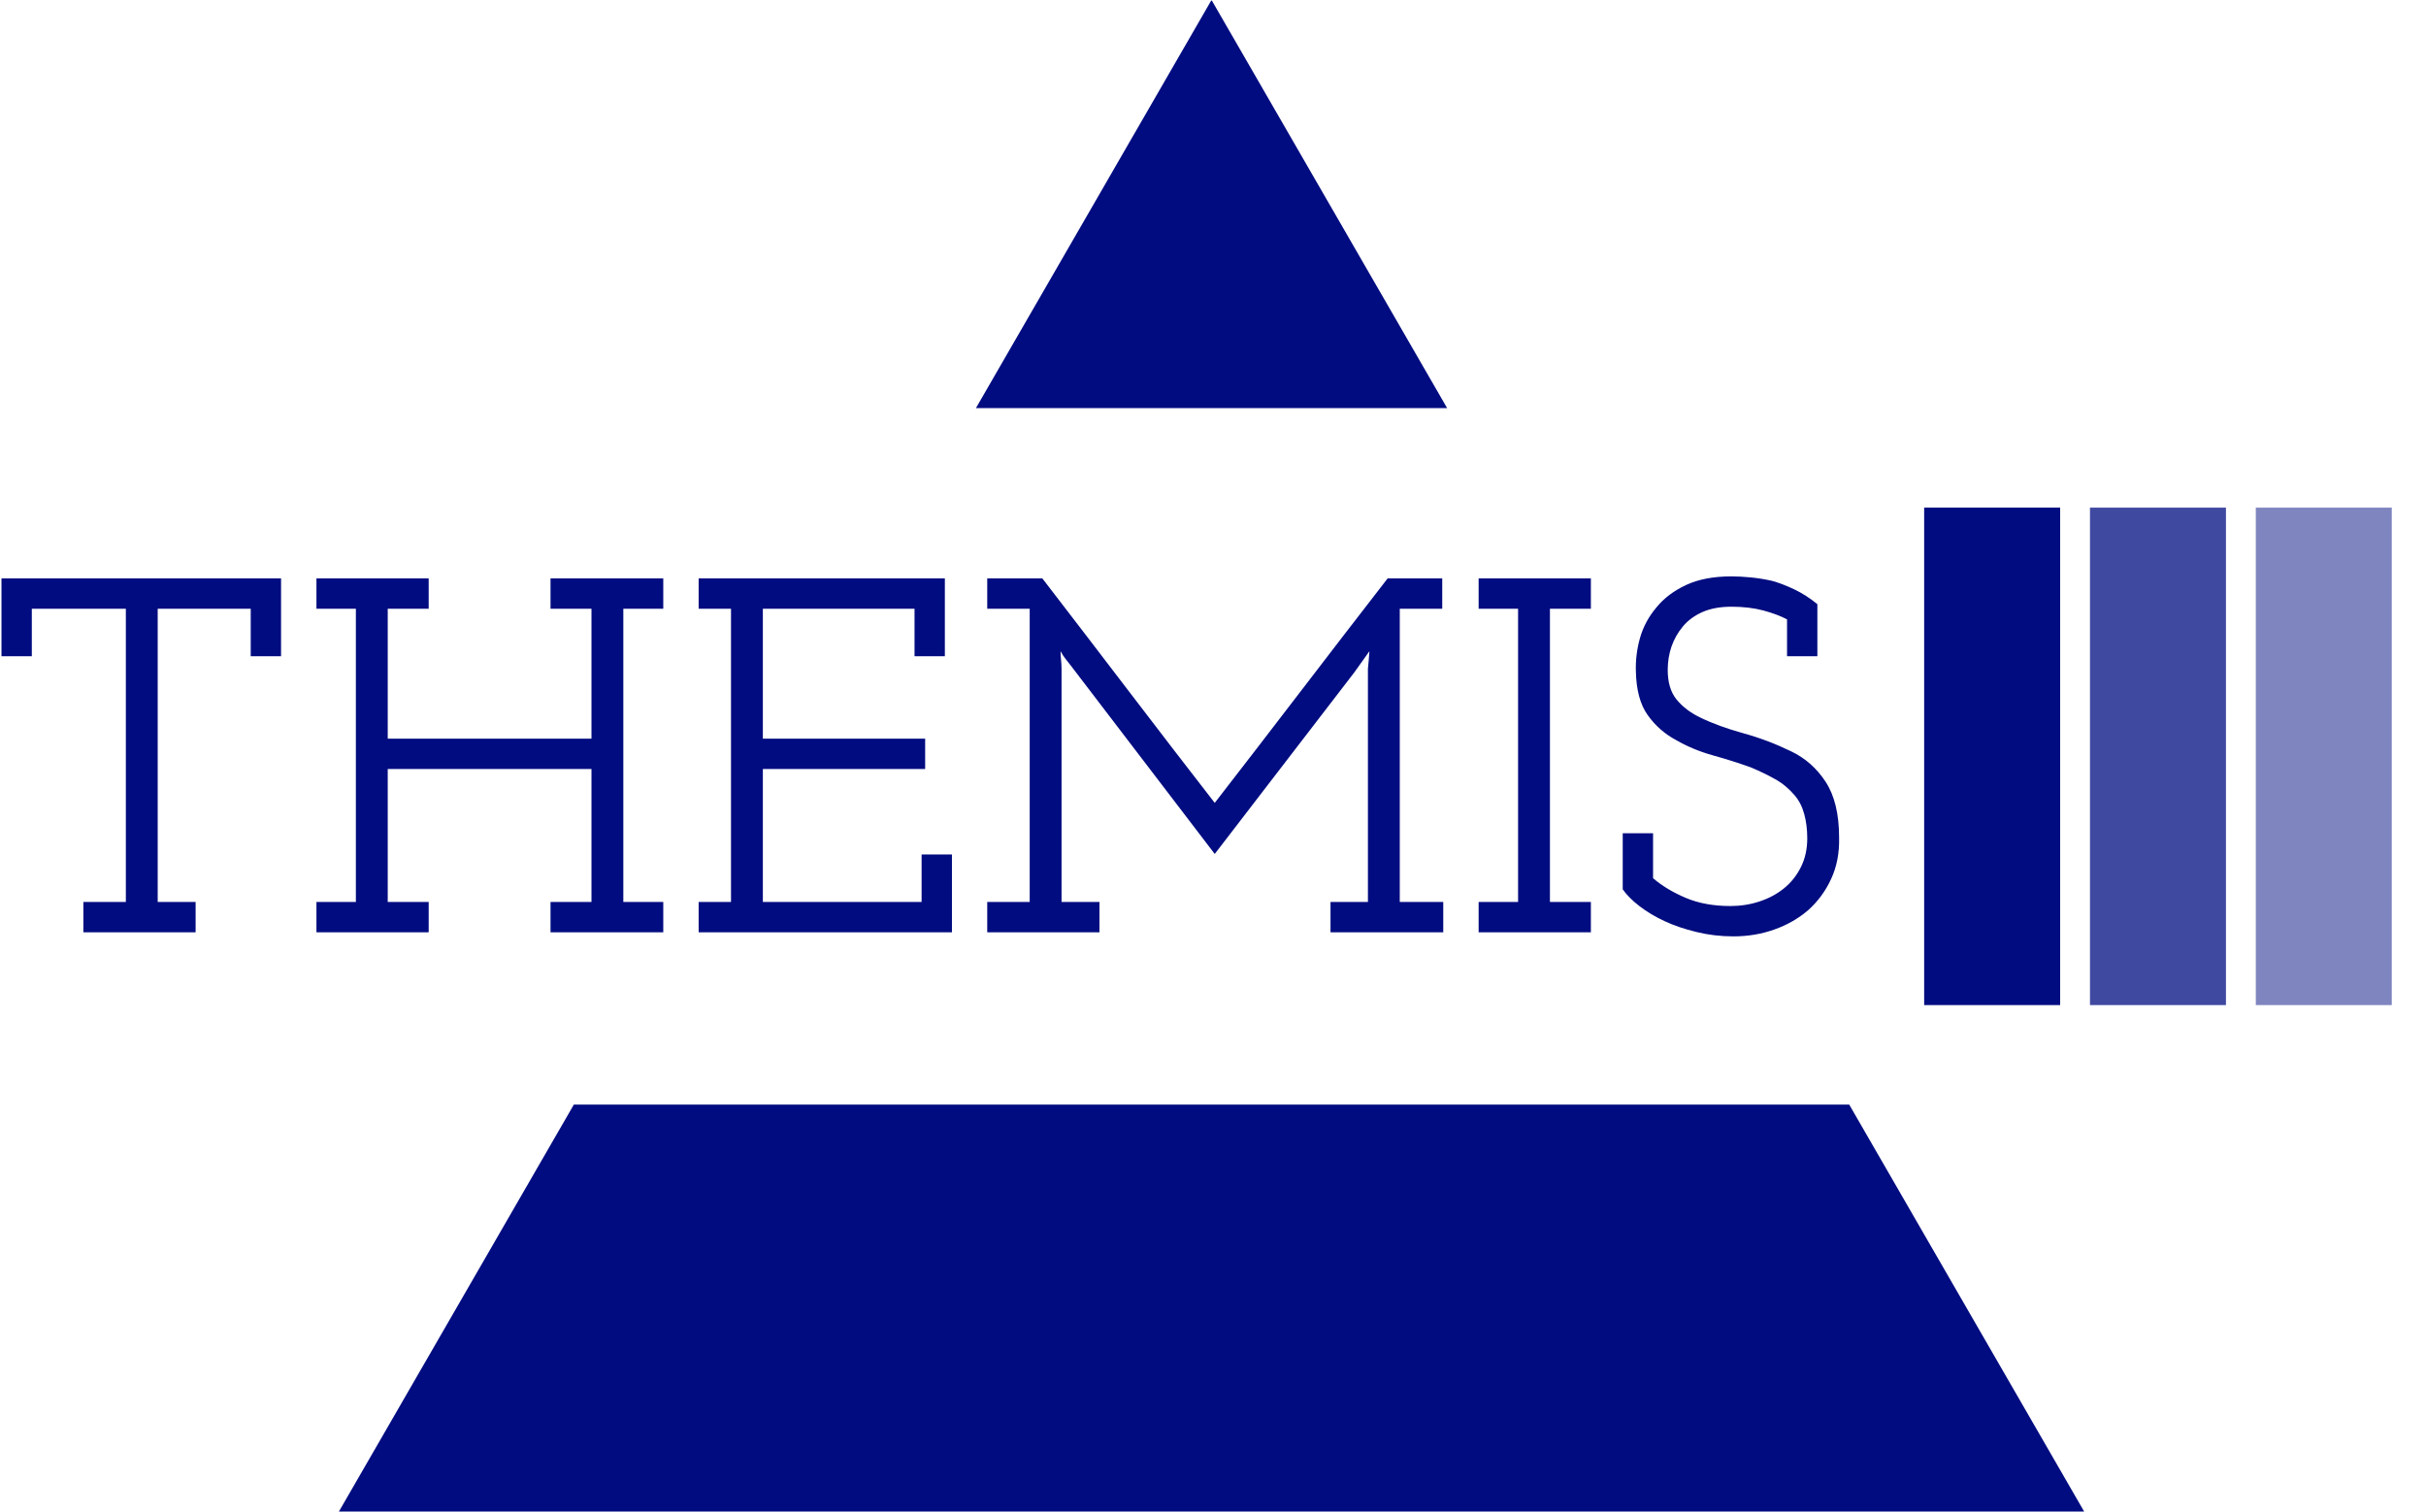 <svg xmlns="http://www.w3.org/2000/svg" version="1.1" xmlns:xlink="http://www.w3.org/1999/xlink" xmlns:svgjs="http://svgjs.dev/svgjs" width="1000" height="623" viewBox="0 0 1000 623"><g transform="matrix(1,0,0,1,-0.606,0.252)"><svg viewBox="0 0 396 247" data-background-color="#ffffff" preserveAspectRatio="xMidYMid meet" height="623" width="1000" xmlns="http://www.w3.org/2000/svg" xmlns:xlink="http://www.w3.org/1999/xlink"><defs></defs><g id="tight-bounds" transform="matrix(1,0,0,1,0.24,-0.1)"><svg viewBox="0 0 395.52 247.2" height="247.2" width="395.52"><g><svg></svg></g><g><svg viewBox="0 0 395.52 247.2" height="247.2" width="395.52"><g><path d="M55.039 247.2l38.504-66.691 208.434 0 38.504 66.691zM197.76 0l38.504 66.691-77.008 0z" fill="#010c80" data-fill-palette-color="tertiary"></path></g><g transform="matrix(1,0,0,1,0,82.951)"><svg viewBox="0 0 395.52 81.298" height="81.298" width="395.52"><g><svg viewBox="0 0 520.873 107.064" height="81.298" width="395.52"><g transform="matrix(1,0,0,1,0,14.797)"><svg viewBox="0 0 395.52 77.471" height="77.471" width="395.52"><g><svg viewBox="0 0 395.52 77.471" height="77.471" width="395.52"><g><svg viewBox="0 0 395.52 77.471" height="77.471" width="395.52"><g transform="matrix(1,0,0,1,0,0)"><svg width="395.52" viewBox="1.75 -35.2 181.743 35.6" height="77.471" data-palette-color="#010c80"><path d="M9.85 0L20.95 0 20.95-3 17.2-3 17.2-32 26.4-32 26.4-27.3 29.4-27.3 29.4-35 1.75-35 1.75-27.3 4.75-27.3 4.75-32 14.05-32 14.05-3 9.85-3 9.85 0ZM32.9 0L44 0 44-3 39.95-3 39.95-16.15 60.1-16.15 60.1-3 56.05-3 56.05 0 67.2 0 67.2-3 63.25-3 63.25-32 67.2-32 67.2-35 56.05-35 56.05-32 60.1-32 60.1-19.15 39.95-19.15 39.95-32 44-32 44-35 32.9-35 32.9-32 36.8-32 36.8-3 32.9-3 32.9 0ZM70.7 0L95.75 0 95.75-7.7 92.75-7.7 92.75-3 77.05-3 77.05-16.15 93.1-16.15 93.1-19.15 77.05-19.15 77.05-32 92.05-32 92.05-27.3 95.05-27.3 95.05-35 70.7-35 70.7-32 73.9-32 73.9-3 70.7-3 70.7 0ZM99.24 0L110.34 0 110.34-3 106.59-3 106.59-26.05Q106.59-26.5 106.54-26.95 106.49-27.4 106.49-27.8L106.49-27.8Q106.74-27.35 106.94-27.1 107.14-26.85 107.49-26.4L107.49-26.4 121.74-7.75 135.54-25.7Q135.94-26.25 136.29-26.75 136.64-27.25 137.04-27.8L137.04-27.8Q136.99-27.3 136.97-26.93 136.94-26.55 136.89-26.05L136.89-26.05 136.89-3 133.19-3 133.19 0 144.34 0 144.34-3 140.04-3 140.04-32 144.24-32 144.24-35 138.84-35Q134.54-29.45 130.29-23.9 126.04-18.35 121.74-12.8L121.74-12.8Q117.74-17.95 113.39-23.65 109.04-29.35 104.69-35L104.69-35 99.24-35 99.24-32 103.44-32 103.44-3 99.24-3 99.24 0ZM147.84 0L158.94 0 158.94-3 154.89-3 154.89-32 158.94-32 158.94-35 147.84-35 147.84-32 151.74-32 151.74-3 147.84-3 147.84 0ZM180.44-2.2L180.44-2.2Q181.89-3.5 182.71-5.3 183.54-7.1 183.49-9.35L183.49-9.35Q183.49-12.85 182.16-14.88 180.84-16.9 178.74-17.9L178.74-17.9Q176.49-19 174.04-19.68 171.59-20.35 169.74-21.25L169.74-21.25Q168.29-21.95 167.41-23.03 166.54-24.1 166.54-25.95L166.54-25.95Q166.54-27.15 166.91-28.25 167.29-29.35 168.04-30.25L168.04-30.25Q168.79-31.15 169.99-31.68 171.19-32.2 172.84-32.2L172.84-32.2Q174.59-32.2 175.99-31.83 177.39-31.45 178.34-30.95L178.34-30.95 178.34-27.3 181.34-27.3 181.34-32.45Q180.24-33.35 179.09-33.9 177.94-34.45 176.89-34.75L176.89-34.75Q175.79-35 174.74-35.1 173.69-35.2 172.84-35.2L172.84-35.2Q170.19-35.2 168.36-34.35 166.54-33.5 165.44-32.15L165.44-32.15Q164.29-30.8 163.81-29.15 163.34-27.5 163.39-25.85L163.39-25.85Q163.44-23.05 164.56-21.48 165.69-19.9 167.39-19L167.39-19Q169.04-18.05 171.01-17.5 172.99-16.95 174.79-16.3L174.79-16.3Q176.09-15.75 177.16-15.15 178.24-14.55 179.09-13.55L179.09-13.55Q179.74-12.8 180.04-11.7 180.34-10.6 180.34-9.3L180.34-9.3Q180.34-7.7 179.71-6.45 179.09-5.2 178.04-4.35L178.04-4.35Q176.99-3.5 175.61-3.05 174.24-2.6 172.74-2.6L172.74-2.6Q170.24-2.6 168.34-3.4 166.44-4.2 165.09-5.35L165.09-5.35 165.09-9.8 162.09-9.8 162.09-4.25Q162.69-3.4 163.76-2.58 164.84-1.75 166.24-1.1L166.24-1.1Q167.64-0.45 169.39-0.03 171.14 0.4 173.04 0.4L173.04 0.4Q175.19 0.4 177.09-0.28 178.99-0.95 180.44-2.2Z" opacity="1" transform="matrix(1,0,0,1,0,0)" fill="#010c80" class="undefined-text-0" data-fill-palette-color="primary" id="text-0"></path></svg></g></svg></g></svg></g></svg></g><g transform="matrix(1,0,0,1,413.809,0)"><svg viewBox="0 0 107.064 107.064" height="107.064" width="107.064"><g data-palette-color="#010c80"><rect width="29.264" height="107.064" fill="#010c80" stroke="transparent" data-fill-palette-color="accent" x="0" fill-opacity="1"></rect><rect width="29.264" height="107.064" fill="#010c80" stroke="transparent" data-fill-palette-color="accent" x="35.688" fill-opacity="0.75"></rect><rect width="29.264" height="107.064" fill="#010c80" stroke="transparent" data-fill-palette-color="accent" x="71.376" fill-opacity="0.5"></rect></g></svg></g></svg></g></svg></g></svg></g></svg><rect width="395.52" height="247.2" fill="none" stroke="none" visibility="hidden"></rect></g></svg></g></svg>